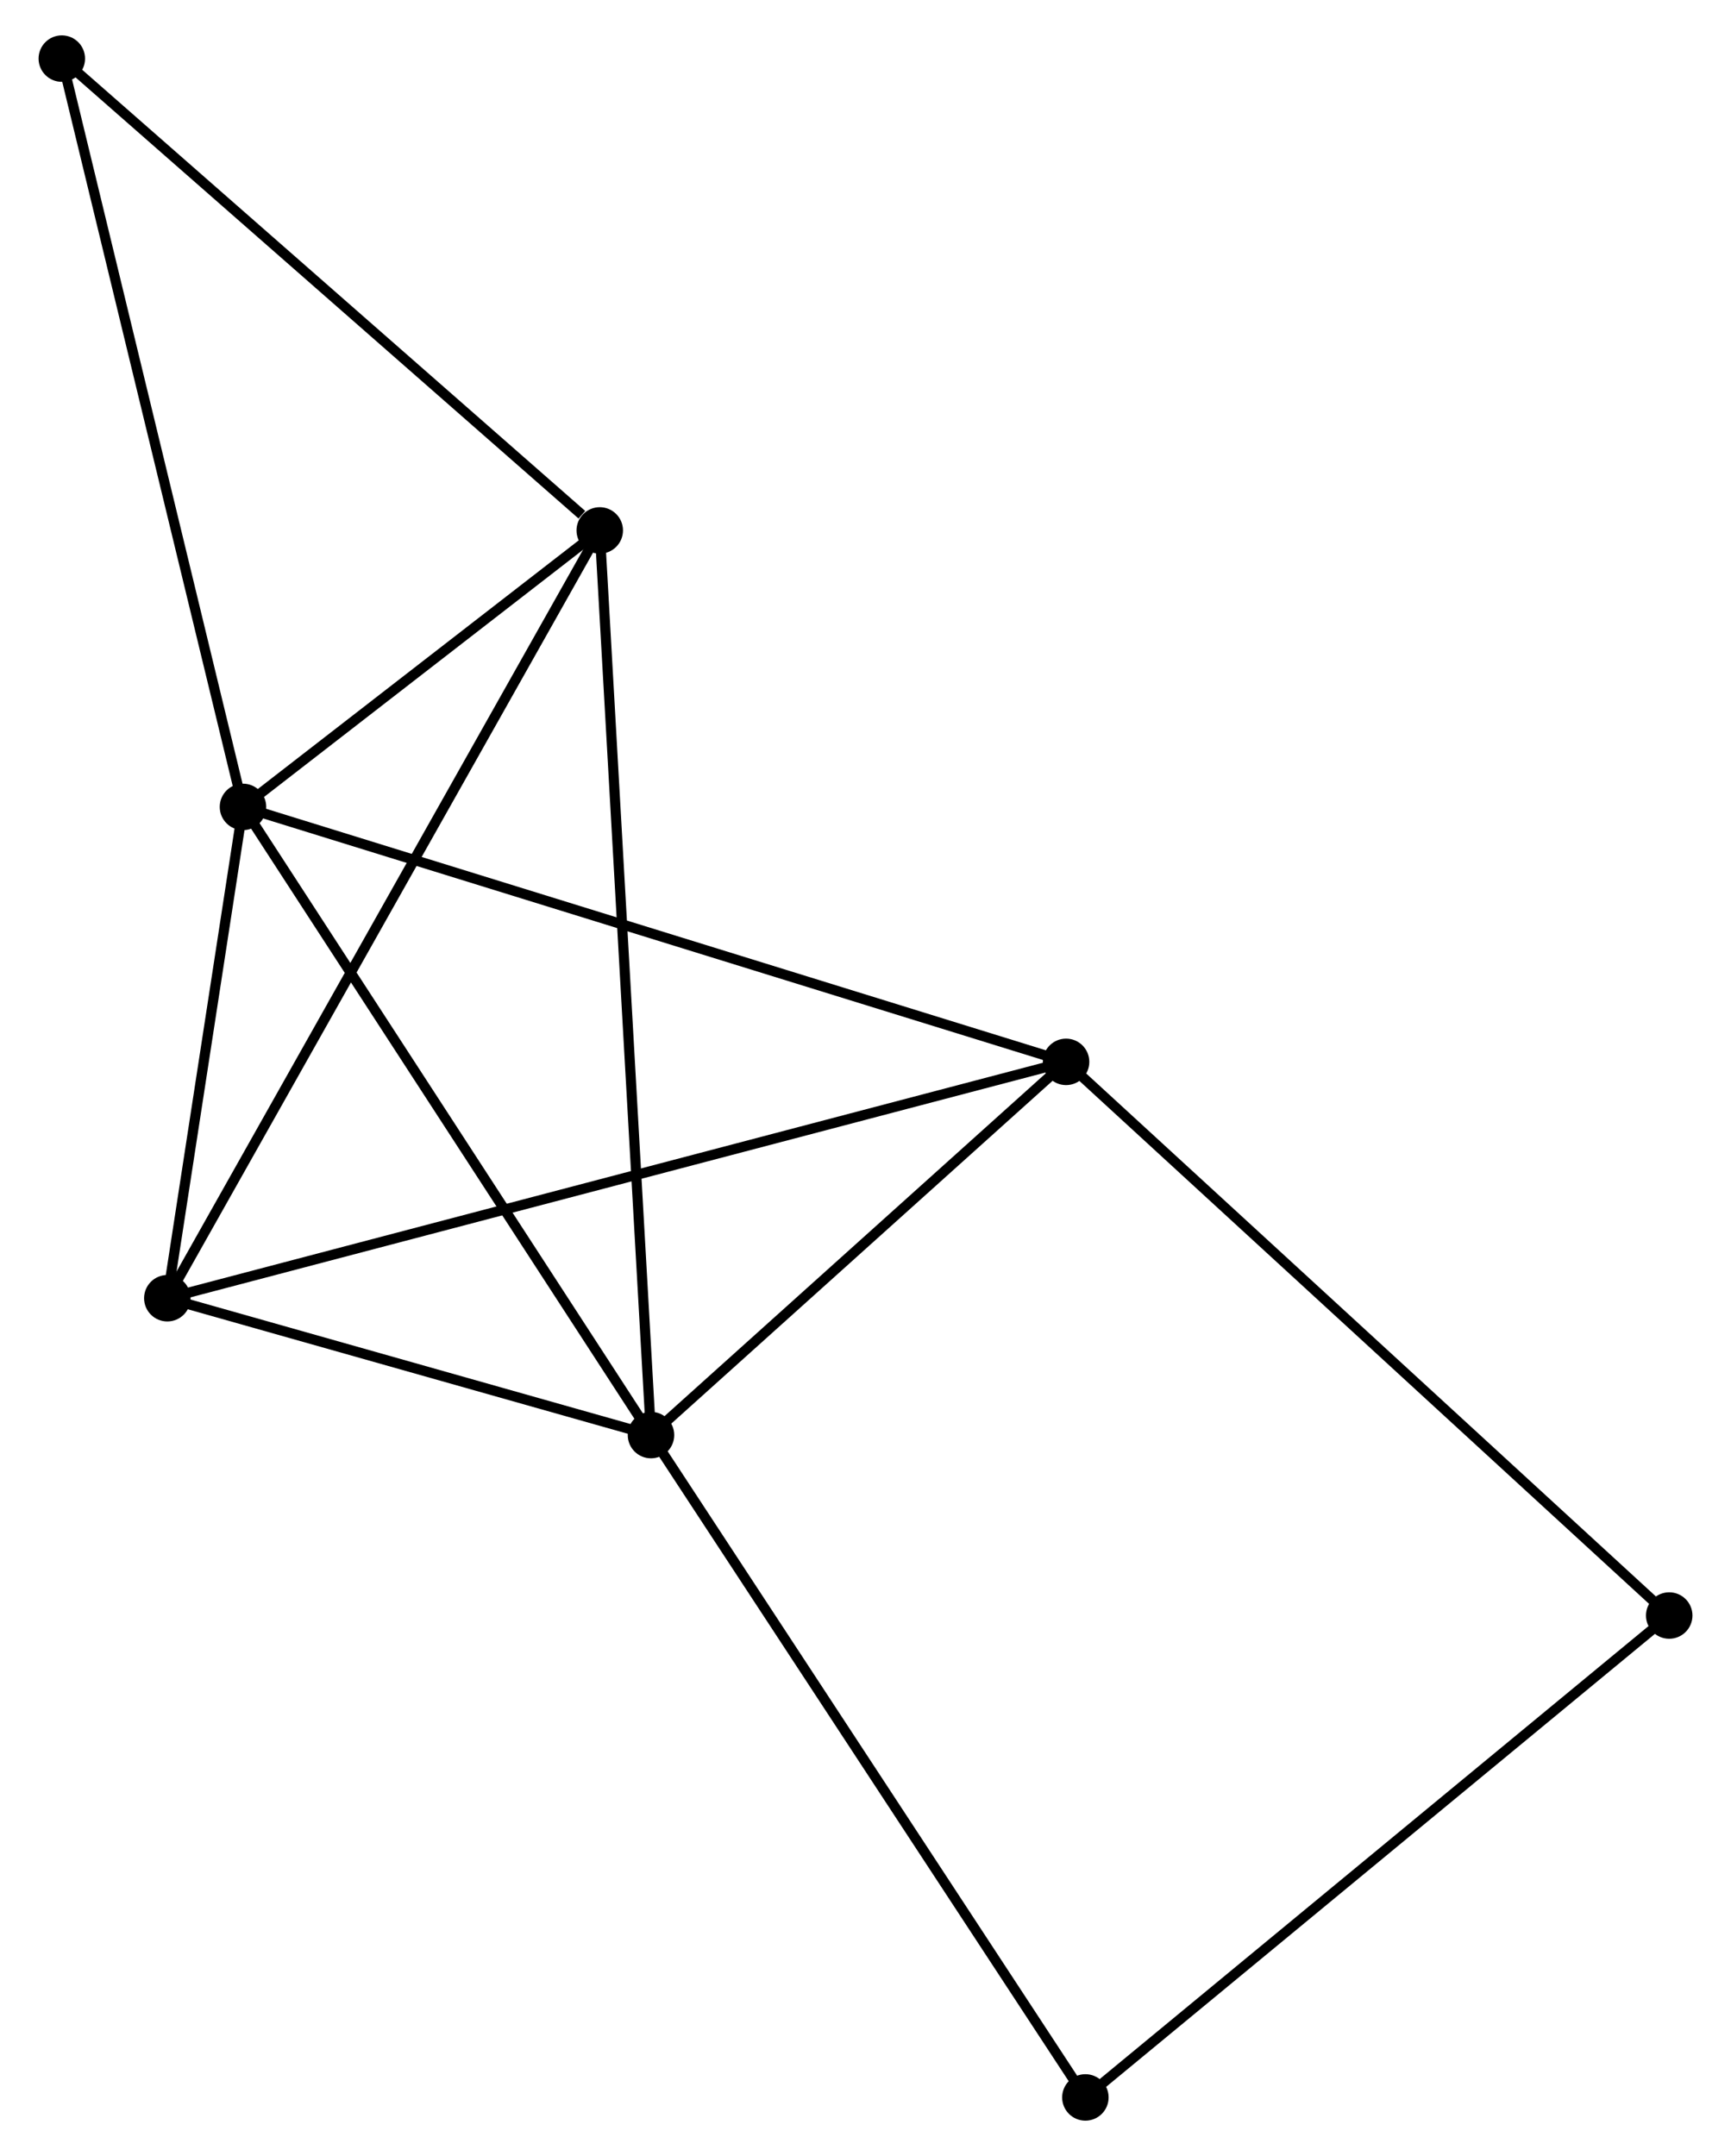 <?xml version="1.0" encoding="UTF-8" standalone="no"?>
<!DOCTYPE svg PUBLIC "-//W3C//DTD SVG 1.1//EN"
 "http://www.w3.org/Graphics/SVG/1.1/DTD/svg11.dtd">
<!-- Generated by graphviz version 2.36.0 (20140111.2315)
 -->
<!-- Title: %3 Pages: 1 -->
<svg width="171pt" height="213pt"
 viewBox="0.00 0.00 170.67 213.38" xmlns="http://www.w3.org/2000/svg" xmlns:xlink="http://www.w3.org/1999/xlink">
<g id="graph0" class="graph" transform="scale(1 1) rotate(0) translate(4 209.381)">
<title>%3</title>
<!-- 0 -->
<g id="node1" class="node"><title>0</title>
<ellipse fill="black" stroke="black" cx="19.728" cy="-129.523" rx="1.8" ry="1.8"/>
</g>
<!-- 1 -->
<g id="node2" class="node"><title>1</title>
<ellipse fill="black" stroke="black" cx="60.107" cy="-67.352" rx="1.8" ry="1.8"/>
</g>
<!-- 0&#45;&#45;1 -->
<g id="edge1" class="edge"><title>0&#45;&#45;1</title>
<path fill="none" stroke="black" d="M20.726,-127.986C26.264,-119.459 53.175,-78.025 58.996,-69.063"/>
</g>
<!-- 2 -->
<g id="node3" class="node"><title>2</title>
<ellipse fill="black" stroke="black" cx="12.241" cy="-80.897" rx="1.8" ry="1.8"/>
</g>
<!-- 0&#45;&#45;2 -->
<g id="edge2" class="edge"><title>0&#45;&#45;2</title>
<path fill="none" stroke="black" d="M19.406,-127.433C18.175,-119.435 13.768,-90.815 12.553,-82.924"/>
</g>
<!-- 3 -->
<g id="node4" class="node"><title>3</title>
<ellipse fill="black" stroke="black" cx="101.185" cy="-104.289" rx="1.8" ry="1.8"/>
</g>
<!-- 0&#45;&#45;3 -->
<g id="edge3" class="edge"><title>0&#45;&#45;3</title>
<path fill="none" stroke="black" d="M21.741,-128.899C33.011,-125.408 88.157,-108.325 99.242,-104.891"/>
</g>
<!-- 4 -->
<g id="node5" class="node"><title>4</title>
<ellipse fill="black" stroke="black" cx="55.036" cy="-156.885" rx="1.8" ry="1.8"/>
</g>
<!-- 0&#45;&#45;4 -->
<g id="edge4" class="edge"><title>0&#45;&#45;4</title>
<path fill="none" stroke="black" d="M21.245,-130.698C27.053,-135.199 47.834,-151.304 53.564,-155.744"/>
</g>
<!-- 6 -->
<g id="node6" class="node"><title>6</title>
<ellipse fill="black" stroke="black" cx="1.8" cy="-203.581" rx="1.8" ry="1.8"/>
</g>
<!-- 0&#45;&#45;6 -->
<g id="edge5" class="edge"><title>0&#45;&#45;6</title>
<path fill="none" stroke="black" d="M19.285,-131.353C16.804,-141.599 4.667,-191.736 2.228,-201.815"/>
</g>
<!-- 1&#45;&#45;2 -->
<g id="edge6" class="edge"><title>1&#45;&#45;2</title>
<path fill="none" stroke="black" d="M58.05,-67.934C50.177,-70.162 22.005,-78.134 14.237,-80.332"/>
</g>
<!-- 1&#45;&#45;3 -->
<g id="edge7" class="edge"><title>1&#45;&#45;3</title>
<path fill="none" stroke="black" d="M61.474,-68.581C67.711,-74.189 93.437,-97.322 99.771,-103.018"/>
</g>
<!-- 1&#45;&#45;4 -->
<g id="edge8" class="edge"><title>1&#45;&#45;4</title>
<path fill="none" stroke="black" d="M60.001,-69.222C59.341,-80.874 55.8,-143.403 55.141,-155.025"/>
</g>
<!-- 7 -->
<g id="node7" class="node"><title>7</title>
<ellipse fill="black" stroke="black" cx="103.095" cy="-1.8" rx="1.8" ry="1.8"/>
</g>
<!-- 1&#45;&#45;7 -->
<g id="edge9" class="edge"><title>1&#45;&#45;7</title>
<path fill="none" stroke="black" d="M61.17,-65.731C67.066,-56.741 95.715,-13.053 101.912,-3.604"/>
</g>
<!-- 2&#45;&#45;3 -->
<g id="edge10" class="edge"><title>2&#45;&#45;3</title>
<path fill="none" stroke="black" d="M14.099,-81.385C25.674,-84.43 87.792,-100.767 99.338,-103.803"/>
</g>
<!-- 2&#45;&#45;4 -->
<g id="edge11" class="edge"><title>2&#45;&#45;4</title>
<path fill="none" stroke="black" d="M13.135,-82.484C18.704,-92.373 48.592,-145.443 54.147,-155.307"/>
</g>
<!-- 5 -->
<g id="node8" class="node"><title>5</title>
<ellipse fill="black" stroke="black" cx="160.873" cy="-49.493" rx="1.8" ry="1.8"/>
</g>
<!-- 3&#45;&#45;5 -->
<g id="edge12" class="edge"><title>3&#45;&#45;5</title>
<path fill="none" stroke="black" d="M102.661,-102.935C110.847,-95.419 150.626,-58.9 159.23,-51.002"/>
</g>
<!-- 4&#45;&#45;6 -->
<g id="edge13" class="edge"><title>4&#45;&#45;6</title>
<path fill="none" stroke="black" d="M53.265,-158.439C45.038,-165.655 10.643,-195.825 3.217,-202.338"/>
</g>
<!-- 5&#45;&#45;7 -->
<g id="edge14" class="edge"><title>5&#45;&#45;7</title>
<path fill="none" stroke="black" d="M159.445,-48.314C151.521,-41.773 113.014,-9.988 104.686,-3.113"/>
</g>
</g>
</svg>
